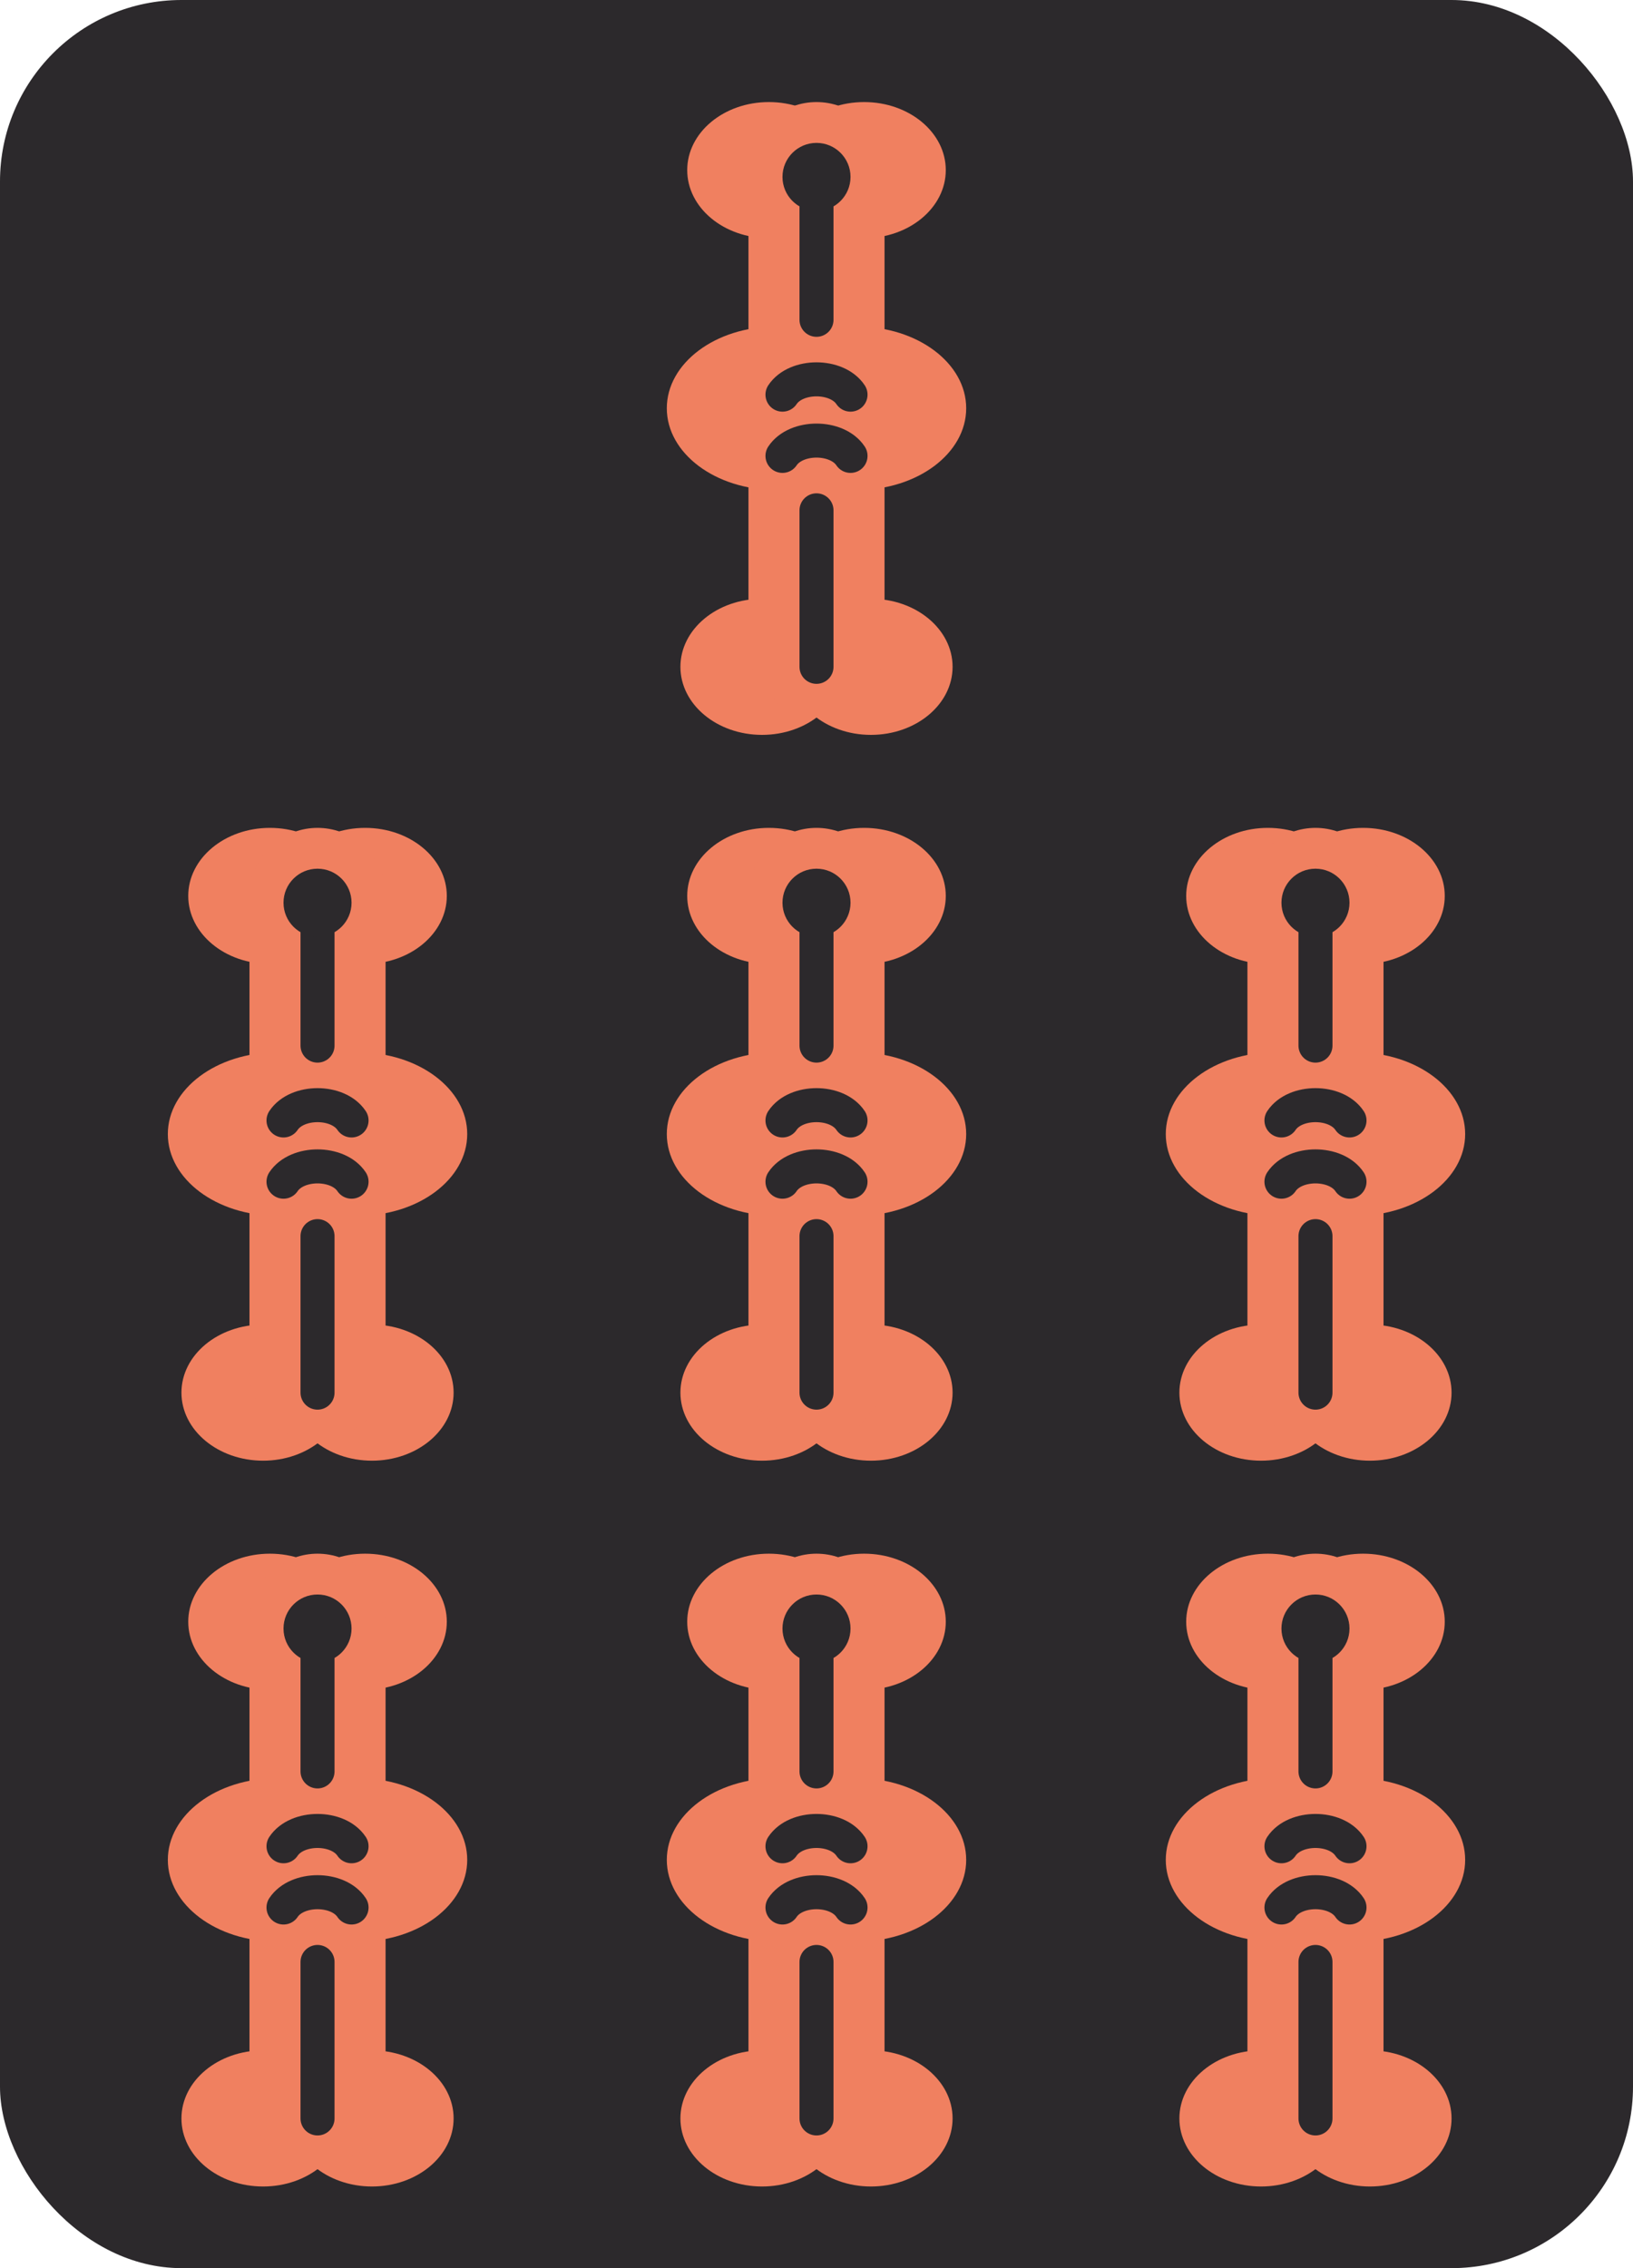 <svg xmlns="http://www.w3.org/2000/svg" xmlns:xlink="http://www.w3.org/1999/xlink" width="180" height="250" viewBox="-90 -125 180 250">
  <defs>
    <symbol id="sou" overflow="visible">
      <g fill="#f08060" stroke-linecap="round">
        <ellipse cx="-7" cy="-35" rx="12" ry="10"/>
        <ellipse cx="7" cy="-35" rx="12" ry="10"/>
        <ellipse cx="-6" rx="16" ry="12"/>
        <ellipse cx="6" rx="16" ry="12"/>
        <ellipse cx="-8" cy="38" rx="12" ry="10"/>
        <ellipse cx="8" cy="38" rx="12" ry="10"/>
        <path stroke="#f08060" stroke-width="20" d="m0 35v-70"/>
        <path stroke="#2c292c" stroke-width="5" d="m0 15v23m0-70v19m-5 11c2-3 8 -3 10 0m-10 9c2-3 8 -3 10 0" />
        <circle cy="-34" r="5" fill="#2c292c"/>
      </g>
    </symbol>
    <symbol id="xsou" overflow="visible">
      <use xlink:href="#sou" transform="scale(0.75)" />
    </symbol>
  </defs>
  <rect x="-90" y="-125" width="180" height="250" ry="20" fill="#2c292c" />
  <use xlink:href="#xsou" y="-80" style="--color:#f08060" />
  <use xlink:href="#xsou" x="-55" />
  <use xlink:href="#xsou" />
  <use xlink:href="#xsou" x="55" />
  <use xlink:href="#xsou" x="-55" y="80" />
  <use xlink:href="#xsou" y="80" />
  <use xlink:href="#xsou" x="55" y="80" />
</svg>
